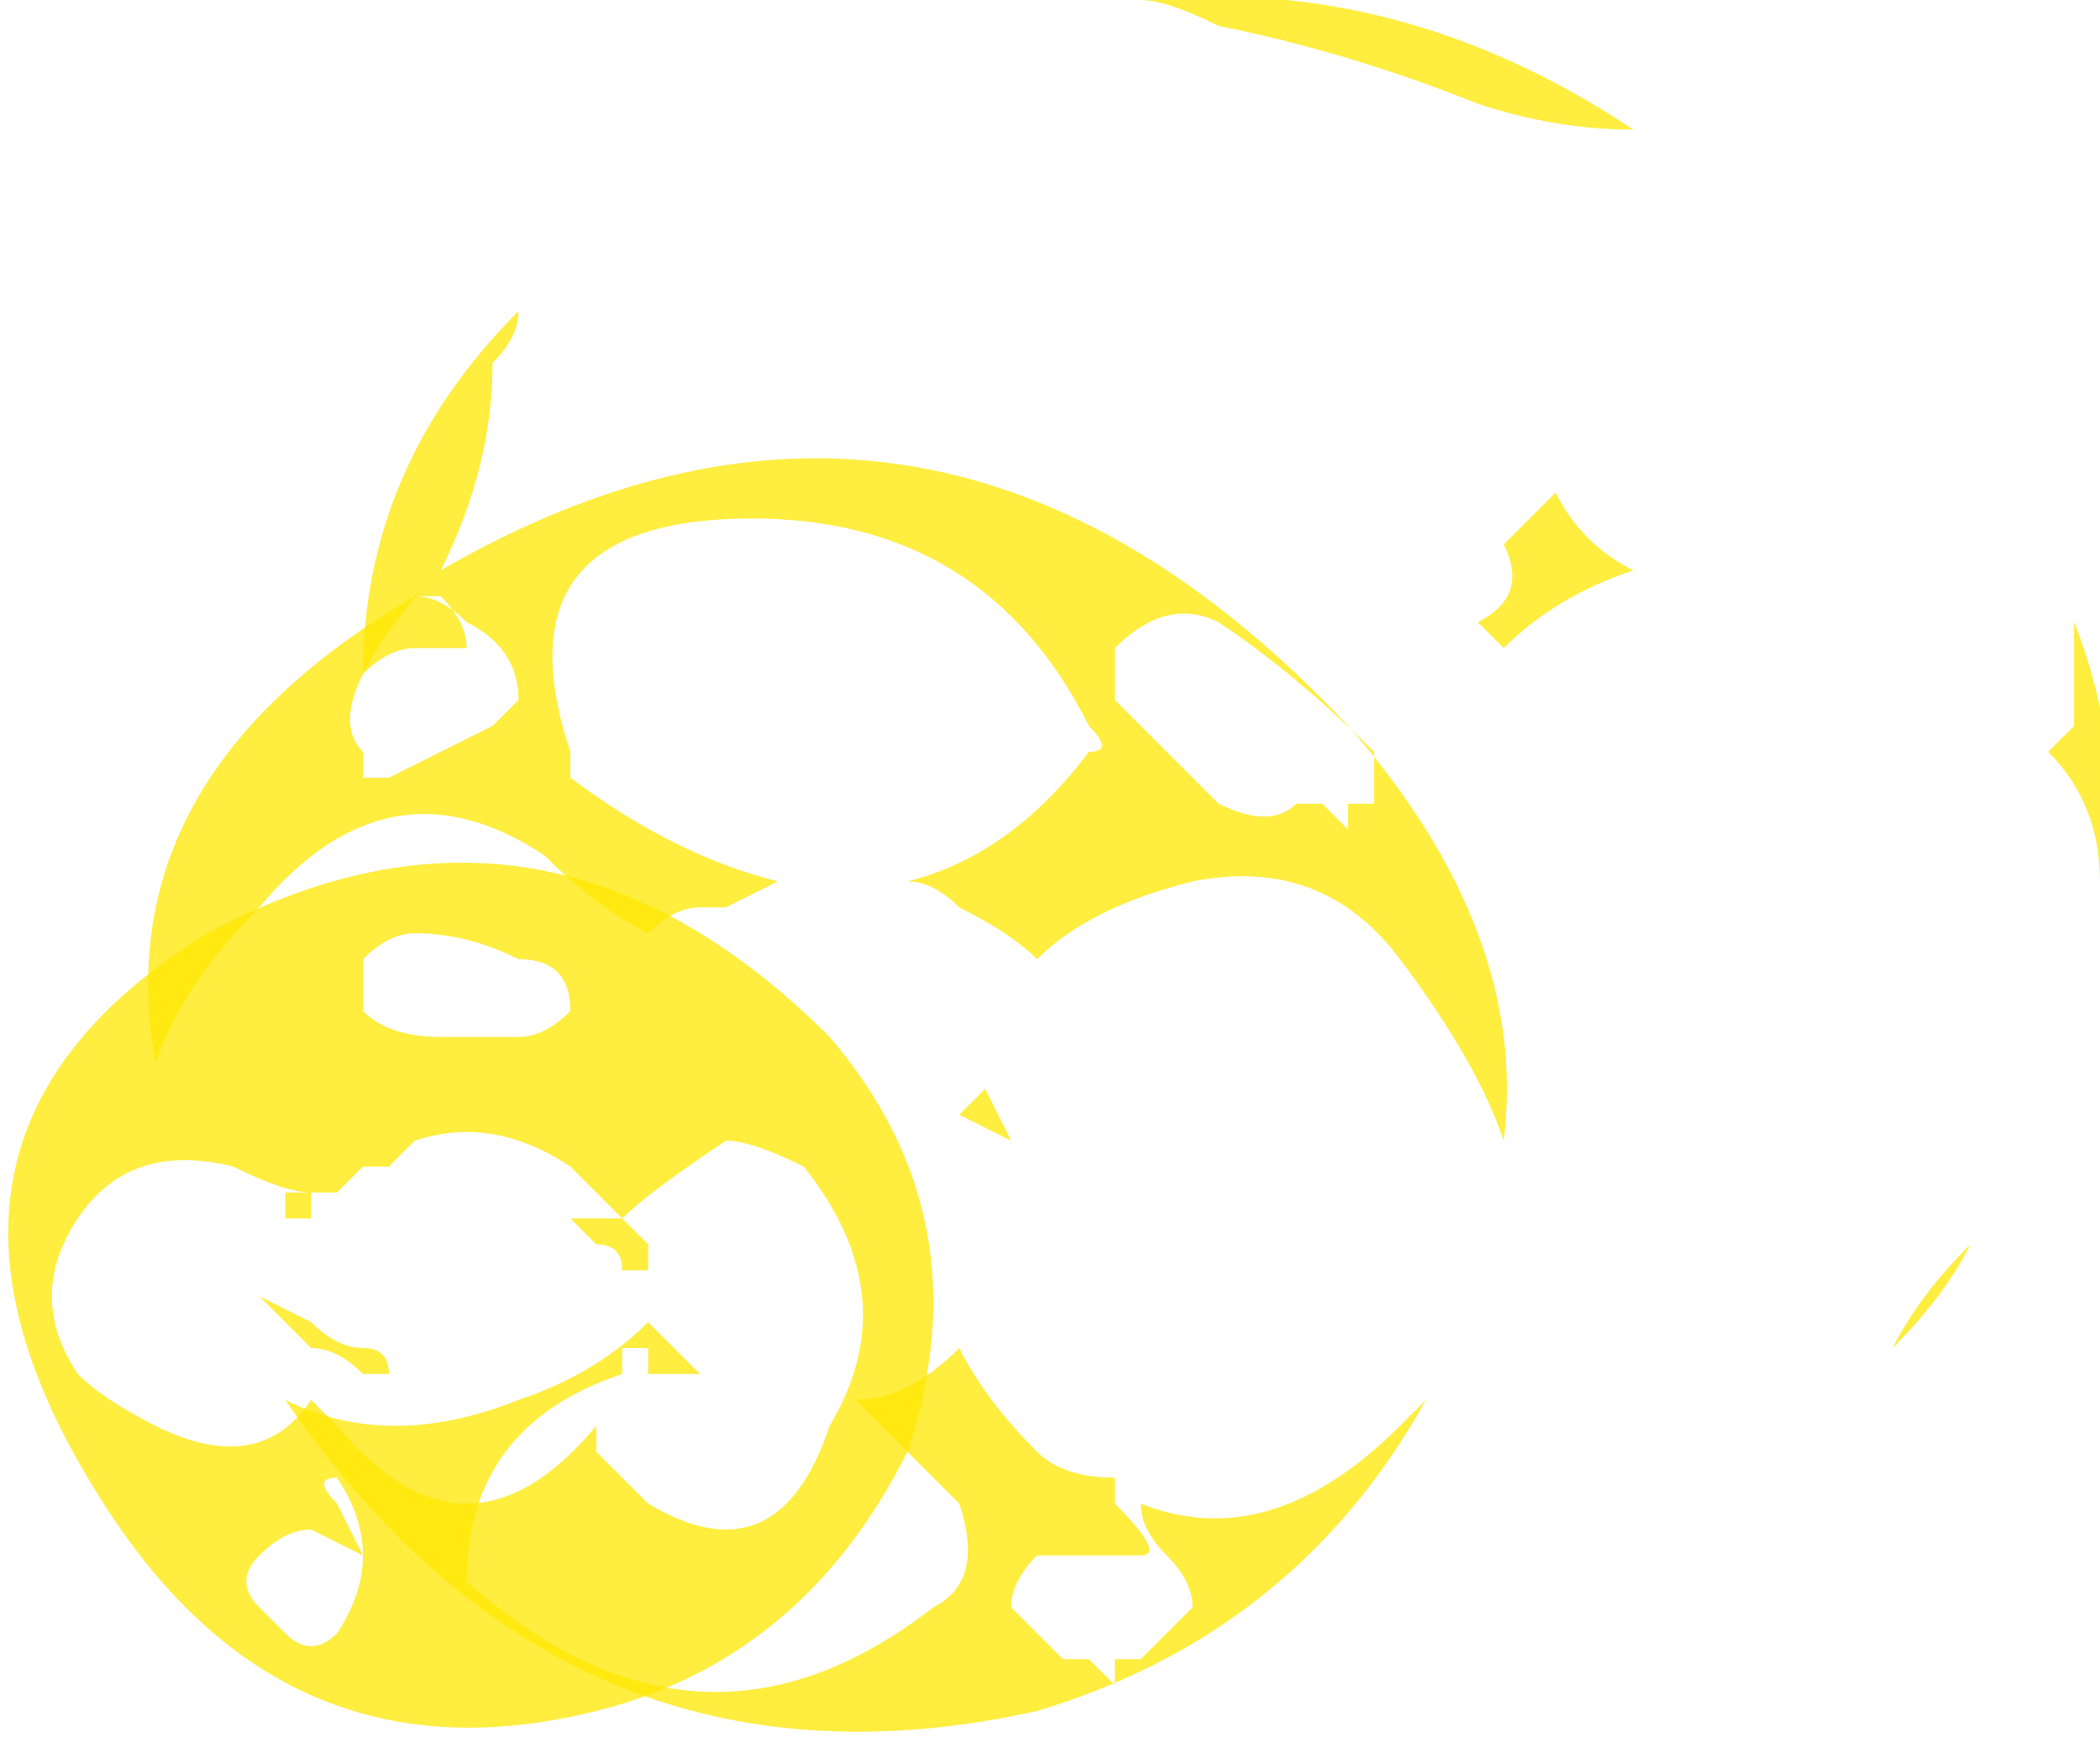 <?xml version="1.0" encoding="UTF-8" standalone="no"?>
<svg xmlns:ffdec="https://www.free-decompiler.com/flash" xmlns:xlink="http://www.w3.org/1999/xlink" ffdec:objectType="shape" height="3.35px" width="4.05px" xmlns="http://www.w3.org/2000/svg">
  <g transform="matrix(1.0, 0.0, 0.0, 1.0, 2.25, 2.3)">
    <path d="M-1.0 0.15 L-1.05 0.15 Q-1.05 0.1 -1.1 0.1 L-1.15 0.05 Q-1.1 0.05 -1.05 0.05 L-1.0 0.1 -1.0 0.15 M-0.3 -0.1 L-0.4 -0.15 -0.35 -0.2 -0.3 -0.1 M-0.45 -1.25 L-0.45 -1.25 M-1.25 -1.7 Q-1.25 -1.65 -1.3 -1.6 -1.3 -1.4 -1.4 -1.2 -1.5 -1.1 -1.55 -1.0 -1.55 -1.4 -1.25 -1.7 M1.4 0.3 Q1.45 0.2 1.55 0.1 1.5 0.2 1.4 0.3 M0.65 -1.25 Q0.7 -1.3 0.75 -1.35 0.8 -1.25 0.9 -1.2 0.75 -1.15 0.65 -1.05 L0.6 -1.1 Q0.7 -1.15 0.65 -1.25 M0.9 -2.05 Q0.75 -2.05 0.6 -2.1 0.35 -2.2 0.1 -2.25 0.0 -2.3 -0.05 -2.3 0.45 -2.35 0.9 -2.05 M1.7 -0.85 L1.75 -0.9 Q1.75 -1.0 1.75 -1.1 1.85 -0.85 1.8 -0.6 1.8 -0.75 1.7 -0.85" fill="#ffe700" fill-opacity="0.753" fill-rule="evenodd" stroke="none"/>
    <path d="M-1.65 0.25 Q-1.6 0.3 -1.55 0.3 -1.5 0.3 -1.5 0.35 L-1.55 0.35 Q-1.6 0.3 -1.65 0.3 -1.7 0.25 -1.75 0.2 L-1.65 0.25 M-0.8 0.6 L-0.75 0.6 Q-0.75 0.55 -0.75 0.6 L-0.8 0.6 M0.45 0.45 L0.5 0.4 Q0.25 0.85 -0.25 1.0 -1.15 1.2 -1.7 0.4 -1.5 0.5 -1.25 0.4 -1.1 0.35 -1.0 0.25 -0.95 0.3 -0.9 0.35 L-1.0 0.35 -1.0 0.3 -1.05 0.3 -1.05 0.35 Q-1.35 0.45 -1.35 0.75 -0.9 1.15 -0.45 0.8 -0.35 0.75 -0.4 0.6 -0.5 0.5 -0.6 0.4 -0.5 0.4 -0.4 0.3 -0.35 0.4 -0.25 0.5 -0.2 0.55 -0.1 0.55 L-0.1 0.6 Q0.0 0.7 -0.05 0.7 L-0.15 0.7 Q-0.2 0.7 -0.25 0.7 -0.3 0.75 -0.3 0.8 L-0.2 0.9 -0.15 0.9 -0.1 0.95 -0.1 0.9 -0.05 0.9 0.05 0.8 Q0.05 0.75 0.0 0.7 -0.05 0.65 -0.05 0.6 0.2 0.7 0.45 0.45 M0.65 -0.1 Q0.6 -0.25 0.45 -0.45 0.3 -0.65 0.05 -0.6 -0.15 -0.55 -0.25 -0.45 -0.3 -0.5 -0.4 -0.55 -0.45 -0.6 -0.5 -0.6 -0.3 -0.65 -0.15 -0.85 -0.1 -0.85 -0.15 -0.9 -0.35 -1.3 -0.8 -1.3 -1.3 -1.3 -1.15 -0.85 L-1.15 -0.8 Q-0.95 -0.65 -0.75 -0.6 L-0.85 -0.55 -0.9 -0.55 Q-0.95 -0.55 -1.0 -0.5 -1.1 -0.55 -1.2 -0.65 -1.5 -0.85 -1.75 -0.55 -1.9 -0.4 -1.95 -0.25 -2.05 -0.8 -1.45 -1.15 L-1.4 -1.15 Q-1.35 -1.1 -1.35 -1.05 L-1.45 -1.05 Q-1.5 -1.05 -1.55 -1.0 -1.6 -0.9 -1.55 -0.85 L-1.55 -0.8 -1.5 -0.8 -1.3 -0.9 -1.25 -0.95 Q-1.25 -1.05 -1.35 -1.1 -1.4 -1.15 -1.45 -1.15 L-1.4 -1.2 Q-0.45 -1.75 0.35 -0.9 0.7 -0.5 0.65 -0.1 M0.3 -0.75 L0.35 -0.7 0.35 -0.75 0.4 -0.75 Q0.4 -0.8 0.4 -0.85 0.25 -1.0 0.1 -1.1 0.0 -1.15 -0.1 -1.05 L-0.1 -0.95 Q0.0 -0.85 0.1 -0.75 0.2 -0.7 0.25 -0.75 L0.3 -0.75" fill="#ffe700" fill-opacity="0.753" fill-rule="evenodd" stroke="none"/>
    <path d="M-1.25 -0.45 Q-1.35 -0.5 -1.45 -0.5 -1.5 -0.5 -1.55 -0.45 L-1.55 -0.35 Q-1.5 -0.3 -1.4 -0.3 -1.35 -0.3 -1.25 -0.3 -1.2 -0.3 -1.15 -0.35 -1.15 -0.45 -1.25 -0.45 M-0.65 -0.3 Q-0.35 0.05 -0.5 0.5 -0.7 0.9 -1.1 1.0 -1.7 1.15 -2.05 0.6 -2.5 -0.1 -1.85 -0.5 -1.2 -0.85 -0.65 -0.3 M-1.6 0.55 Q-1.65 0.55 -1.6 0.6 L-1.55 0.7 -1.65 0.65 Q-1.7 0.65 -1.75 0.7 -1.8 0.75 -1.75 0.8 L-1.7 0.85 Q-1.65 0.9 -1.6 0.85 -1.5 0.7 -1.6 0.55 M-0.85 -0.1 Q-1.0 0.0 -1.05 0.05 -1.1 0.0 -1.15 -0.05 -1.3 -0.15 -1.45 -0.1 L-1.5 -0.05 -1.55 -0.05 -1.6 0.0 -1.65 0.0 -1.65 0.05 -1.7 0.05 -1.7 0.0 -1.65 0.0 Q-1.7 0.0 -1.8 -0.05 -2.0 -0.1 -2.1 0.05 -2.2 0.2 -2.1 0.35 -2.05 0.4 -1.95 0.45 -1.75 0.55 -1.65 0.4 L-1.6 0.45 Q-1.35 0.75 -1.1 0.45 L-1.1 0.5 Q-1.05 0.55 -1.0 0.6 -0.75 0.75 -0.65 0.45 -0.5 0.2 -0.7 -0.05 -0.8 -0.1 -0.85 -0.1" fill="#ffe700" fill-opacity="0.753" fill-rule="evenodd" stroke="none"/>
  </g>
</svg>
